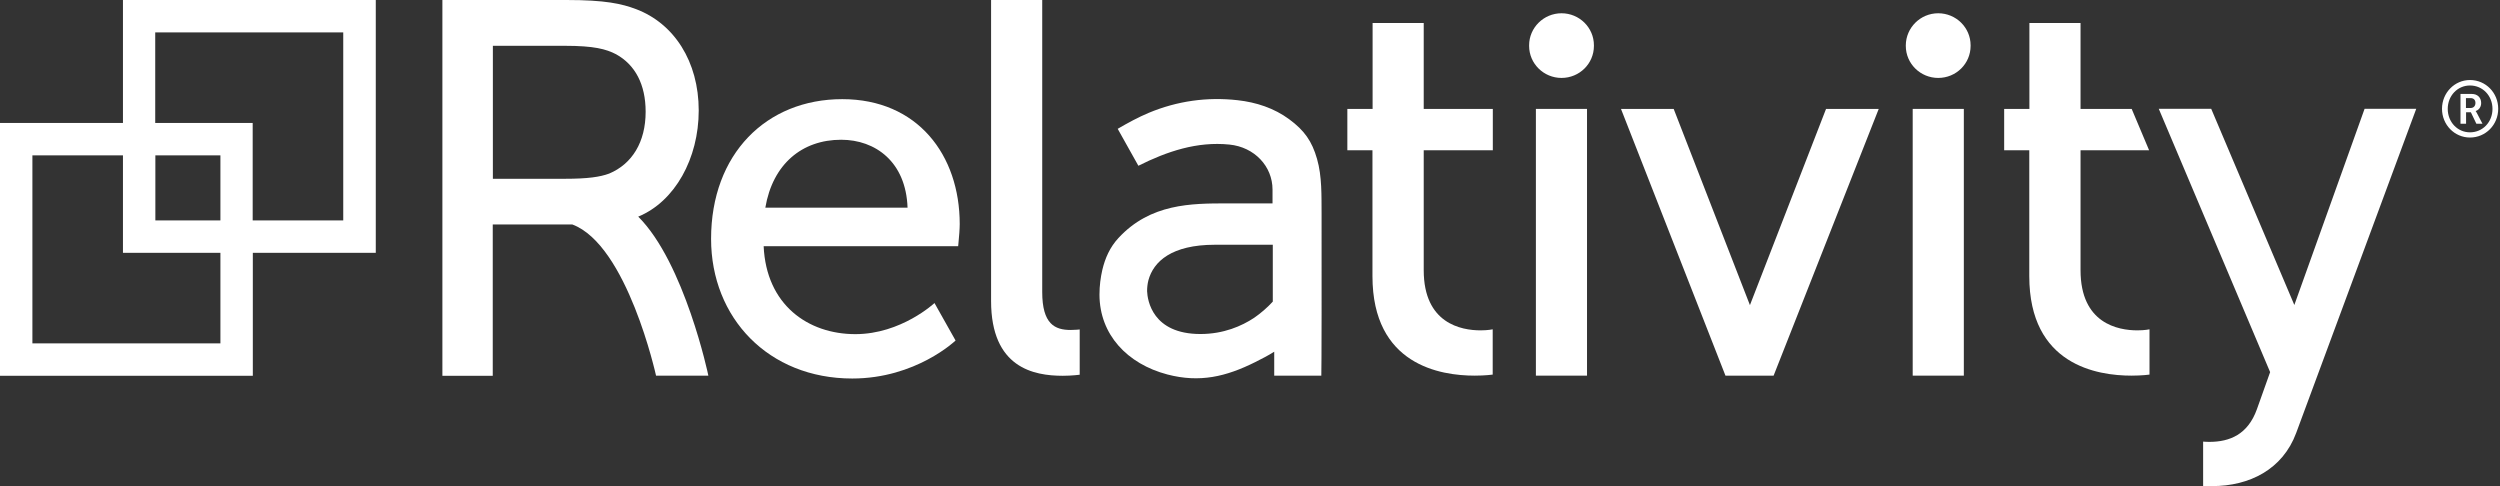 <svg width="180" height="35" viewBox="0 0 180 35" fill="none" xmlns="http://www.w3.org/2000/svg"><rect x="0" y="0" width="180" height="35" fill="#333333" stroke="none"/><path d="M177.839 5.761C178.972 5.761 179.871 6.68 179.871 7.832C179.871 8.984 178.972 9.902 177.839 9.902C176.724 9.902 175.824 8.984 175.824 7.832C175.824 6.689 176.724 5.761 177.839 5.761ZM177.839 9.528C178.757 9.528 179.459 8.787 179.459 7.841C179.459 6.895 178.757 6.155 177.839 6.155C176.939 6.155 176.237 6.895 176.237 7.841C176.237 8.787 176.939 9.528 177.839 9.528ZM177.145 6.764H177.97C178.373 6.764 178.644 7.017 178.644 7.42C178.644 7.748 178.429 7.944 178.251 7.991V8.001C178.251 8.001 178.269 8.019 178.326 8.122L178.738 8.909H178.298L177.904 8.085H177.557V8.909H177.155V6.764H177.145ZM177.885 7.776C178.091 7.776 178.232 7.635 178.232 7.41C178.232 7.185 178.091 7.064 177.885 7.064H177.548V7.776H177.885Z" fill="white"/><path d="M159.074 31.815C160.555 31.815 161.847 31.271 162.494 29.473L163.449 26.793L155.43 7.832H159.206L165.192 21.959L170.251 7.832H173.97L165.323 31.178C164.349 33.801 161.96 35 159.271 35C159.206 35 158.625 34.991 158.625 34.991V31.796C158.625 31.805 158.999 31.815 159.074 31.815Z" fill="white"/><path d="M146.117 10.82H144.3V7.841H146.117V1.658H149.799V7.841H153.481L154.736 10.82H149.799V19.458C149.799 23.29 152.497 23.786 153.893 23.786C154.427 23.786 154.764 23.711 154.764 23.711V26.971C154.764 26.971 154.23 27.046 153.471 27.046C151.008 27.046 146.108 26.287 146.108 19.879V10.82H146.117Z" fill="white"/><path d="M141.396 7.841H137.714V27.046H141.396V7.841Z" fill="white"/><path d="M139.551 0.955C140.834 0.955 141.883 1.986 141.883 3.26V3.307C141.883 4.581 140.844 5.611 139.551 5.611C138.267 5.611 137.218 4.581 137.218 3.307V3.26C137.227 1.995 138.267 0.955 139.551 0.955Z" fill="white"/><path d="M131.475 7.841L125.995 21.969L120.505 7.841H116.711L124.233 27.046H127.7L135.269 7.841H131.475Z" fill="white"/><path d="M114.265 7.841H110.584V27.046H114.265V7.841Z" fill="white"/><path d="M112.429 0.955C113.713 0.955 114.762 1.986 114.762 3.26V3.307C114.762 4.581 113.722 5.611 112.429 5.611C111.146 5.611 110.097 4.581 110.097 3.307V3.26C110.097 1.995 111.146 0.955 112.429 0.955Z" fill="white"/><path d="M98.827 10.82H97.009V7.841H98.827V1.658H102.508V7.841H107.483V10.82H102.508V19.458C102.508 23.29 105.206 23.786 106.602 23.786C107.136 23.786 107.474 23.711 107.474 23.711V26.971C107.474 26.971 106.94 27.046 106.181 27.046C103.717 27.046 98.817 26.287 98.817 19.879V10.82H98.827Z" fill="white"/><path d="M95.154 15.42C95.144 14.118 95.191 12.704 94.826 11.439C94.461 10.165 93.917 9.397 92.84 8.6C91.744 7.785 90.451 7.364 89.102 7.214C86.9 6.97 84.764 7.27 82.713 8.123C81.954 8.441 81.214 8.844 80.474 9.275L81.963 11.935C84.034 10.896 86.198 10.174 88.512 10.408C90.32 10.586 91.622 11.973 91.622 13.65V14.643H88.268C85.795 14.652 82.835 14.643 80.53 17.135C79.912 17.8 79.565 18.596 79.368 19.43C79.246 19.964 79.162 20.554 79.162 21.219C79.171 24.096 81.167 26.203 84.052 26.962C86.385 27.571 88.268 27.122 90.376 26.072C90.854 25.829 91.303 25.604 91.744 25.323V27.047H95.135C95.154 27.047 95.163 19.102 95.154 15.42ZM91.641 21.716C91.238 22.156 90.779 22.55 90.292 22.887C89.411 23.468 88.109 24.049 86.432 24.049C82.966 24.049 82.619 21.613 82.591 20.966C82.591 20.704 82.619 20.442 82.685 20.18C83.05 18.831 84.352 17.622 87.472 17.622H91.641V21.716Z" fill="white"/><path d="M71.358 0H75.04V21.023C75.04 23.337 75.949 23.758 77.092 23.758C77.429 23.758 77.738 23.721 77.738 23.721V26.981C77.738 26.981 77.167 27.056 76.52 27.056C74.431 27.056 71.358 26.484 71.358 21.669V0Z" fill="white"/><path d="M60.641 7.139C66.065 7.139 69.1 11.158 69.1 16.132C69.1 16.46 69.054 17.06 69.016 17.425C68.997 17.603 68.988 17.725 68.988 17.725H54.983C55.17 21.941 58.168 24.058 61.587 24.058C64.885 24.058 67.283 21.819 67.283 21.819L68.801 24.517C68.801 24.517 65.953 27.253 61.362 27.253C55.329 27.253 51.198 22.887 51.198 17.2C51.198 11.083 55.179 7.139 60.641 7.139ZM65.344 14.952C65.231 11.654 63.03 10.062 60.566 10.062C57.755 10.062 55.638 11.804 55.104 14.952H65.344Z" fill="white"/><path d="M45.952 15.598C48.593 14.511 50.308 11.411 50.308 7.954C50.308 4.422 48.528 1.686 45.792 0.656C44.771 0.272 43.591 0 40.78 0H31.852V5.977V16.16V27.056H35.478V16.16H41.202C45.165 17.631 47.235 27.046 47.235 27.046H51.001C51.01 27.046 49.287 18.915 45.952 15.598ZM35.478 3.298H40.677C42.766 3.298 43.638 3.532 44.359 3.907C45.727 4.665 46.486 6.071 46.486 8.047C46.486 10.23 45.511 11.804 43.862 12.497C43.207 12.741 42.317 12.872 40.687 12.872H35.487V5.958V3.298H35.478Z" fill="white"/><path d="M27.046 0H8.853V8.853H0V27.056H18.203V18.203H27.056V0H27.046ZM15.87 24.723H2.333V11.186H8.853V18.203H15.87V24.723ZM15.87 15.87H11.186V11.186H15.87V15.87ZM24.714 15.87H18.193V8.853H11.176V2.333H24.714V15.87Z" fill="white"/></svg>